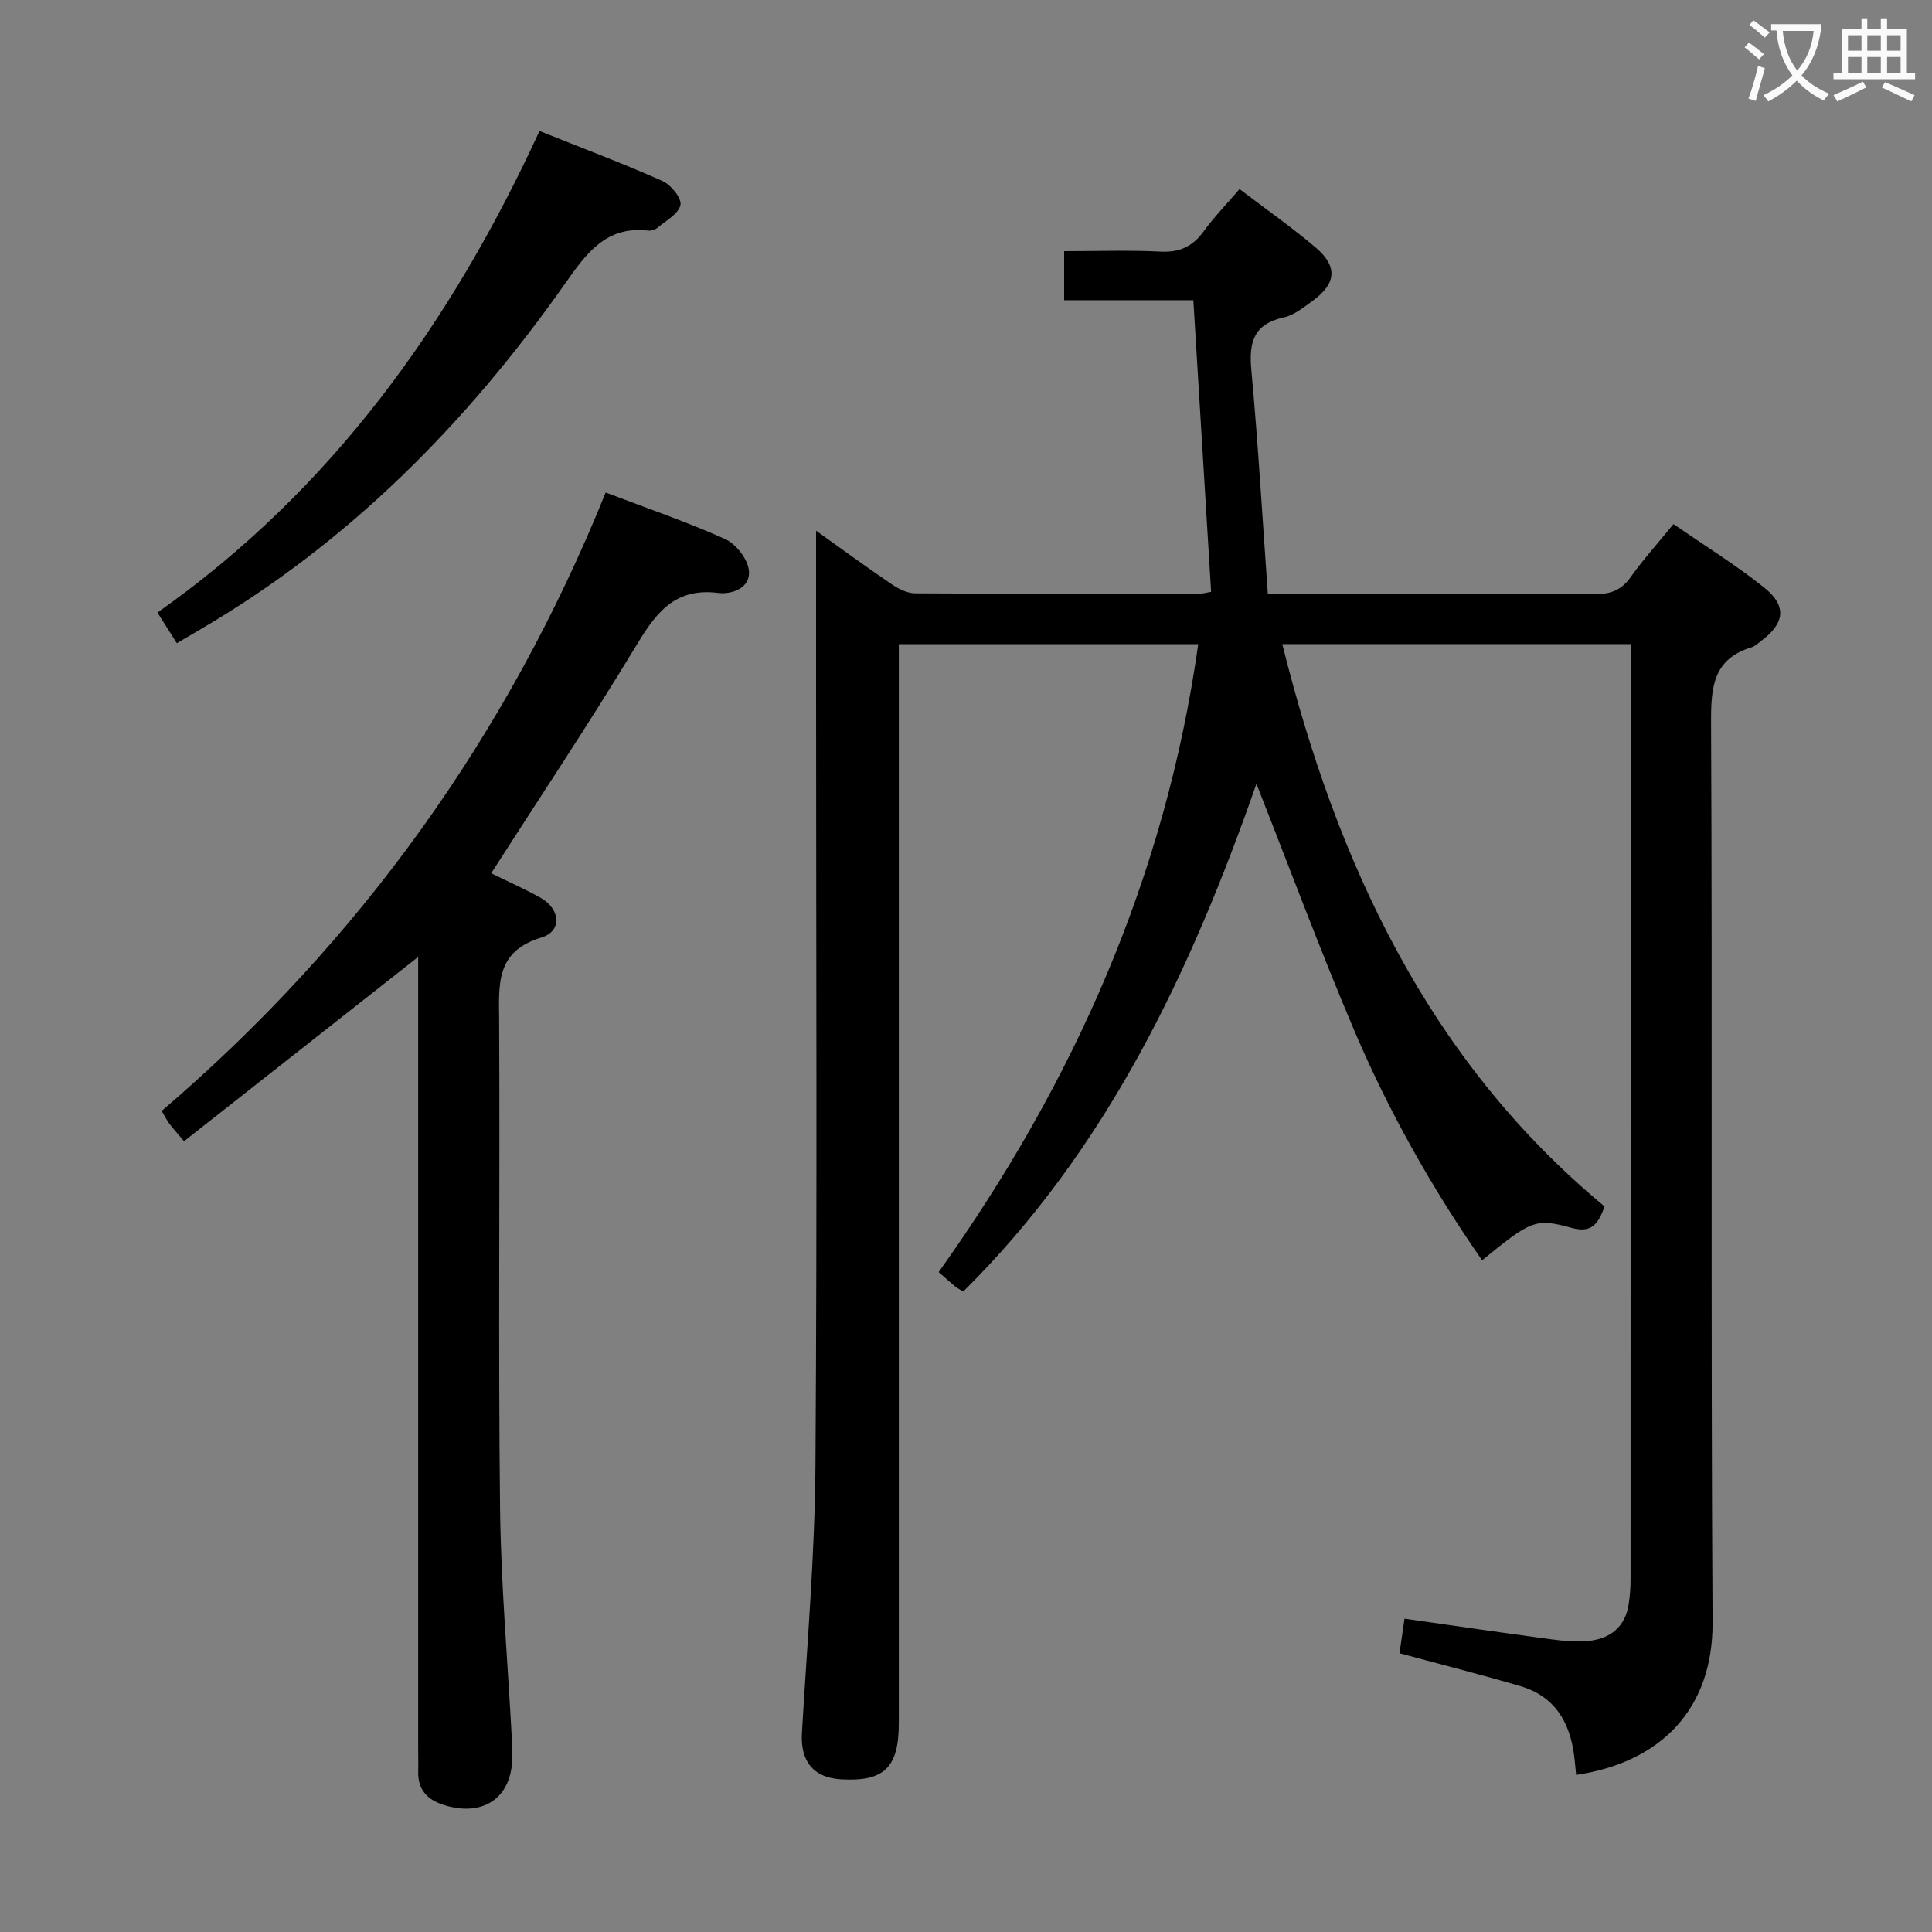 <svg enable-background="new 0 0 400 400" viewBox="0 0 400 400" xmlns="http://www.w3.org/2000/svg"><rect x="0" y="0" width="400" height="400" fill="#808080" stroke="none"/><g fill="#010000"><path d="m256.63 39.14c5.56 4.23 10.88 7.95 15.8 12.14 4.57 3.9 4.23 7.44-.62 10.97-1.87 1.36-3.84 2.99-5.99 3.46-6.2 1.36-7.28 5.05-6.75 10.81 1.41 15.33 2.3 30.7 3.42 46.43h15.04c17.5 0 35-.08 52.49.07 3.28.03 5.61-.75 7.57-3.51 2.59-3.64 5.61-6.99 8.89-11.01 6.38 4.42 12.87 8.43 18.78 13.15 4.74 3.79 4.25 7.38-.54 10.97-.67.5-1.3 1.16-2.06 1.39-7.9 2.39-8.43 8.13-8.4 15.38.28 62.16-.07 124.32.31 186.47.11 17.89-10.61 29.01-28.25 31.61-.13-1.28-.24-2.56-.39-3.83-.86-7.01-3.99-12.42-11.09-14.52-8.09-2.39-16.27-4.45-25.09-6.83.3-2.09.67-4.57 1.04-7.16 10.4 1.48 20.22 2.92 30.06 4.23 2.63.35 5.33.65 7.95.39 4.58-.45 7.72-2.89 8.42-7.73.24-1.63.37-3.3.37-4.95.02-62.82.02-125.65.02-188.47 0-1.64 0-3.28 0-5.25-24.17 0-47.91 0-72.13 0 11.31 45.32 30.21 86.14 66.72 116.43-1.39 3.95-2.91 5.52-6.86 4.43-7.48-2.08-8.41-1.48-18.49 6.72-10.46-15.06-19.39-30.93-26.52-47.72-7.07-16.64-13.37-33.61-20.2-50.93-13.58 38.87-30.91 75.62-60.7 105.12-.83-.51-1.28-.72-1.65-1.03-1.02-.85-2.01-1.75-3.44-3 27.98-39.22 46.96-81.89 53.74-130-20.68 0-41.05 0-61.99 0v5.92 217.47c0 9.21-3.04 12.15-11.96 11.63-5.76-.34-8.44-3.76-8.1-9.61 1.07-18.42 2.67-36.84 2.8-55.27.37-53.66.13-107.32.13-160.98 0-10.79 0-21.58 0-32.66 4.89 3.49 10.18 7.37 15.6 11.05 1.42.97 3.24 1.91 4.88 1.92 19.66.13 39.33.08 58.99.06.63 0 1.26-.19 2.32-.37-1.23-20.12-2.44-40.07-3.68-60.38-9.24 0-17.85 0-26.75 0 0-3.46 0-6.53 0-10.15 6.73 0 13.36-.24 19.95.09 3.9.2 6.59-1.01 8.87-4.11 2.13-2.94 4.69-5.58 7.49-8.84z"/><path d="m125.4 101.97c8.7 3.31 16.88 6.1 24.72 9.63 2.23 1.01 4.63 4.06 4.92 6.42.46 3.8-3.63 5.08-6.33 4.74-9.43-1.2-13.22 4.65-17.38 11.54-9.45 15.63-19.6 30.85-29.64 46.5 3.35 1.65 6.83 3.19 10.15 5.03 4.19 2.32 4.61 6.96.26 8.27-9.53 2.87-8.8 9.71-8.76 17.16.18 33.65-.19 67.3.19 100.95.18 15.93 1.6 31.84 2.44 47.77.06 1.16.08 2.33.09 3.5.11 8.56-5.86 12.85-14.18 10.22-3.38-1.07-5.4-3.15-5.29-6.9.04-1.5-.01-3-.01-4.5 0-52.64 0-105.28 0-157.92 0-1.96 0-3.92 0-6.26-16.38 12.88-32.29 25.41-48.48 38.16-1.57-1.87-2.35-2.72-3.05-3.65-.48-.64-.84-1.38-1.57-2.63 40.96-35.04 71.54-77.61 91.92-128.03z"/><path d="m111.7 27.12c8.91 3.57 17.3 6.72 25.47 10.36 1.75.78 4.02 3.6 3.71 4.97-.41 1.85-3.03 3.24-4.79 4.73-.47.39-1.28.63-1.89.56-8.72-1.02-12.8 4.72-17.16 10.91-20.34 28.92-44.75 53.63-75.5 71.62-1.57.92-3.13 1.84-4.93 2.9-1.31-2.07-2.52-3.98-4.01-6.35 35.99-25.35 60.66-59.67 79.1-99.7z"/></g><path d="m362.1 8.8c1.1.8 2.1 1.6 3.1 2.4l-1 1.1c-1.3-1.1-2.3-2-3-2.5zm1.9 4.8c.5.2.9.4 1.4.5-.6 2.3-1.3 4.5-1.9 6.8l-1.5-.5c.8-2.1 1.4-4.3 2-6.8zm-1-9.4c1.3.9 2.4 1.8 3.4 2.5l-1 1.1c-1.4-1.2-2.4-2.1-3.2-2.6zm3.7 2.2v-1.4h10.3v1.2c-.5 3.6-1.8 6.8-4 9.4 1.5 1.6 3.4 2.8 5.7 3.8-.3.4-.7.8-1.1 1.4-2.3-1.1-4.1-2.5-5.6-4.1-1.6 1.6-3.6 3.1-5.9 4.3-.3-.5-.7-.9-1-1.3 2.4-1.1 4.4-2.5 6-4.1-1.9-2.5-3-5.6-3.3-9.3h-1.1zm8.8 0h-6.4c.3 3.3 1.3 6 3 8.2 2-2.3 3.1-5.1 3.4-8.2z" fill="#fbfafa"/><path d="m385.3 3.8h1.3v2.2h2.8v-2.2h1.3v2.2h4.1v9.1h1.7v1.3h-16.9v-1.3h1.7v-9.1h4.1v-2.2zm.4 13.1.7 1.2c-1.8.9-3.8 1.9-6 2.9-.2-.4-.5-.8-.8-1.3 2.3-1 4.3-1.9 6.1-2.8zm-3.1-6.4h2.8v-3.2h-2.8zm0 4.6h2.8v-3.3h-2.8zm4-4.6h2.8v-3.2h-2.8zm0 4.6h2.8v-3.3h-2.8zm3.7 1.9c2.1.9 4.1 1.8 6.1 2.7l-.7 1.3c-2.2-1.1-4.2-2-6.1-2.9zm3.2-9.7h-2.8v3.2h2.8zm-2.8 7.8h2.8v-3.3h-2.8z" fill="#fbfafa"/></svg>